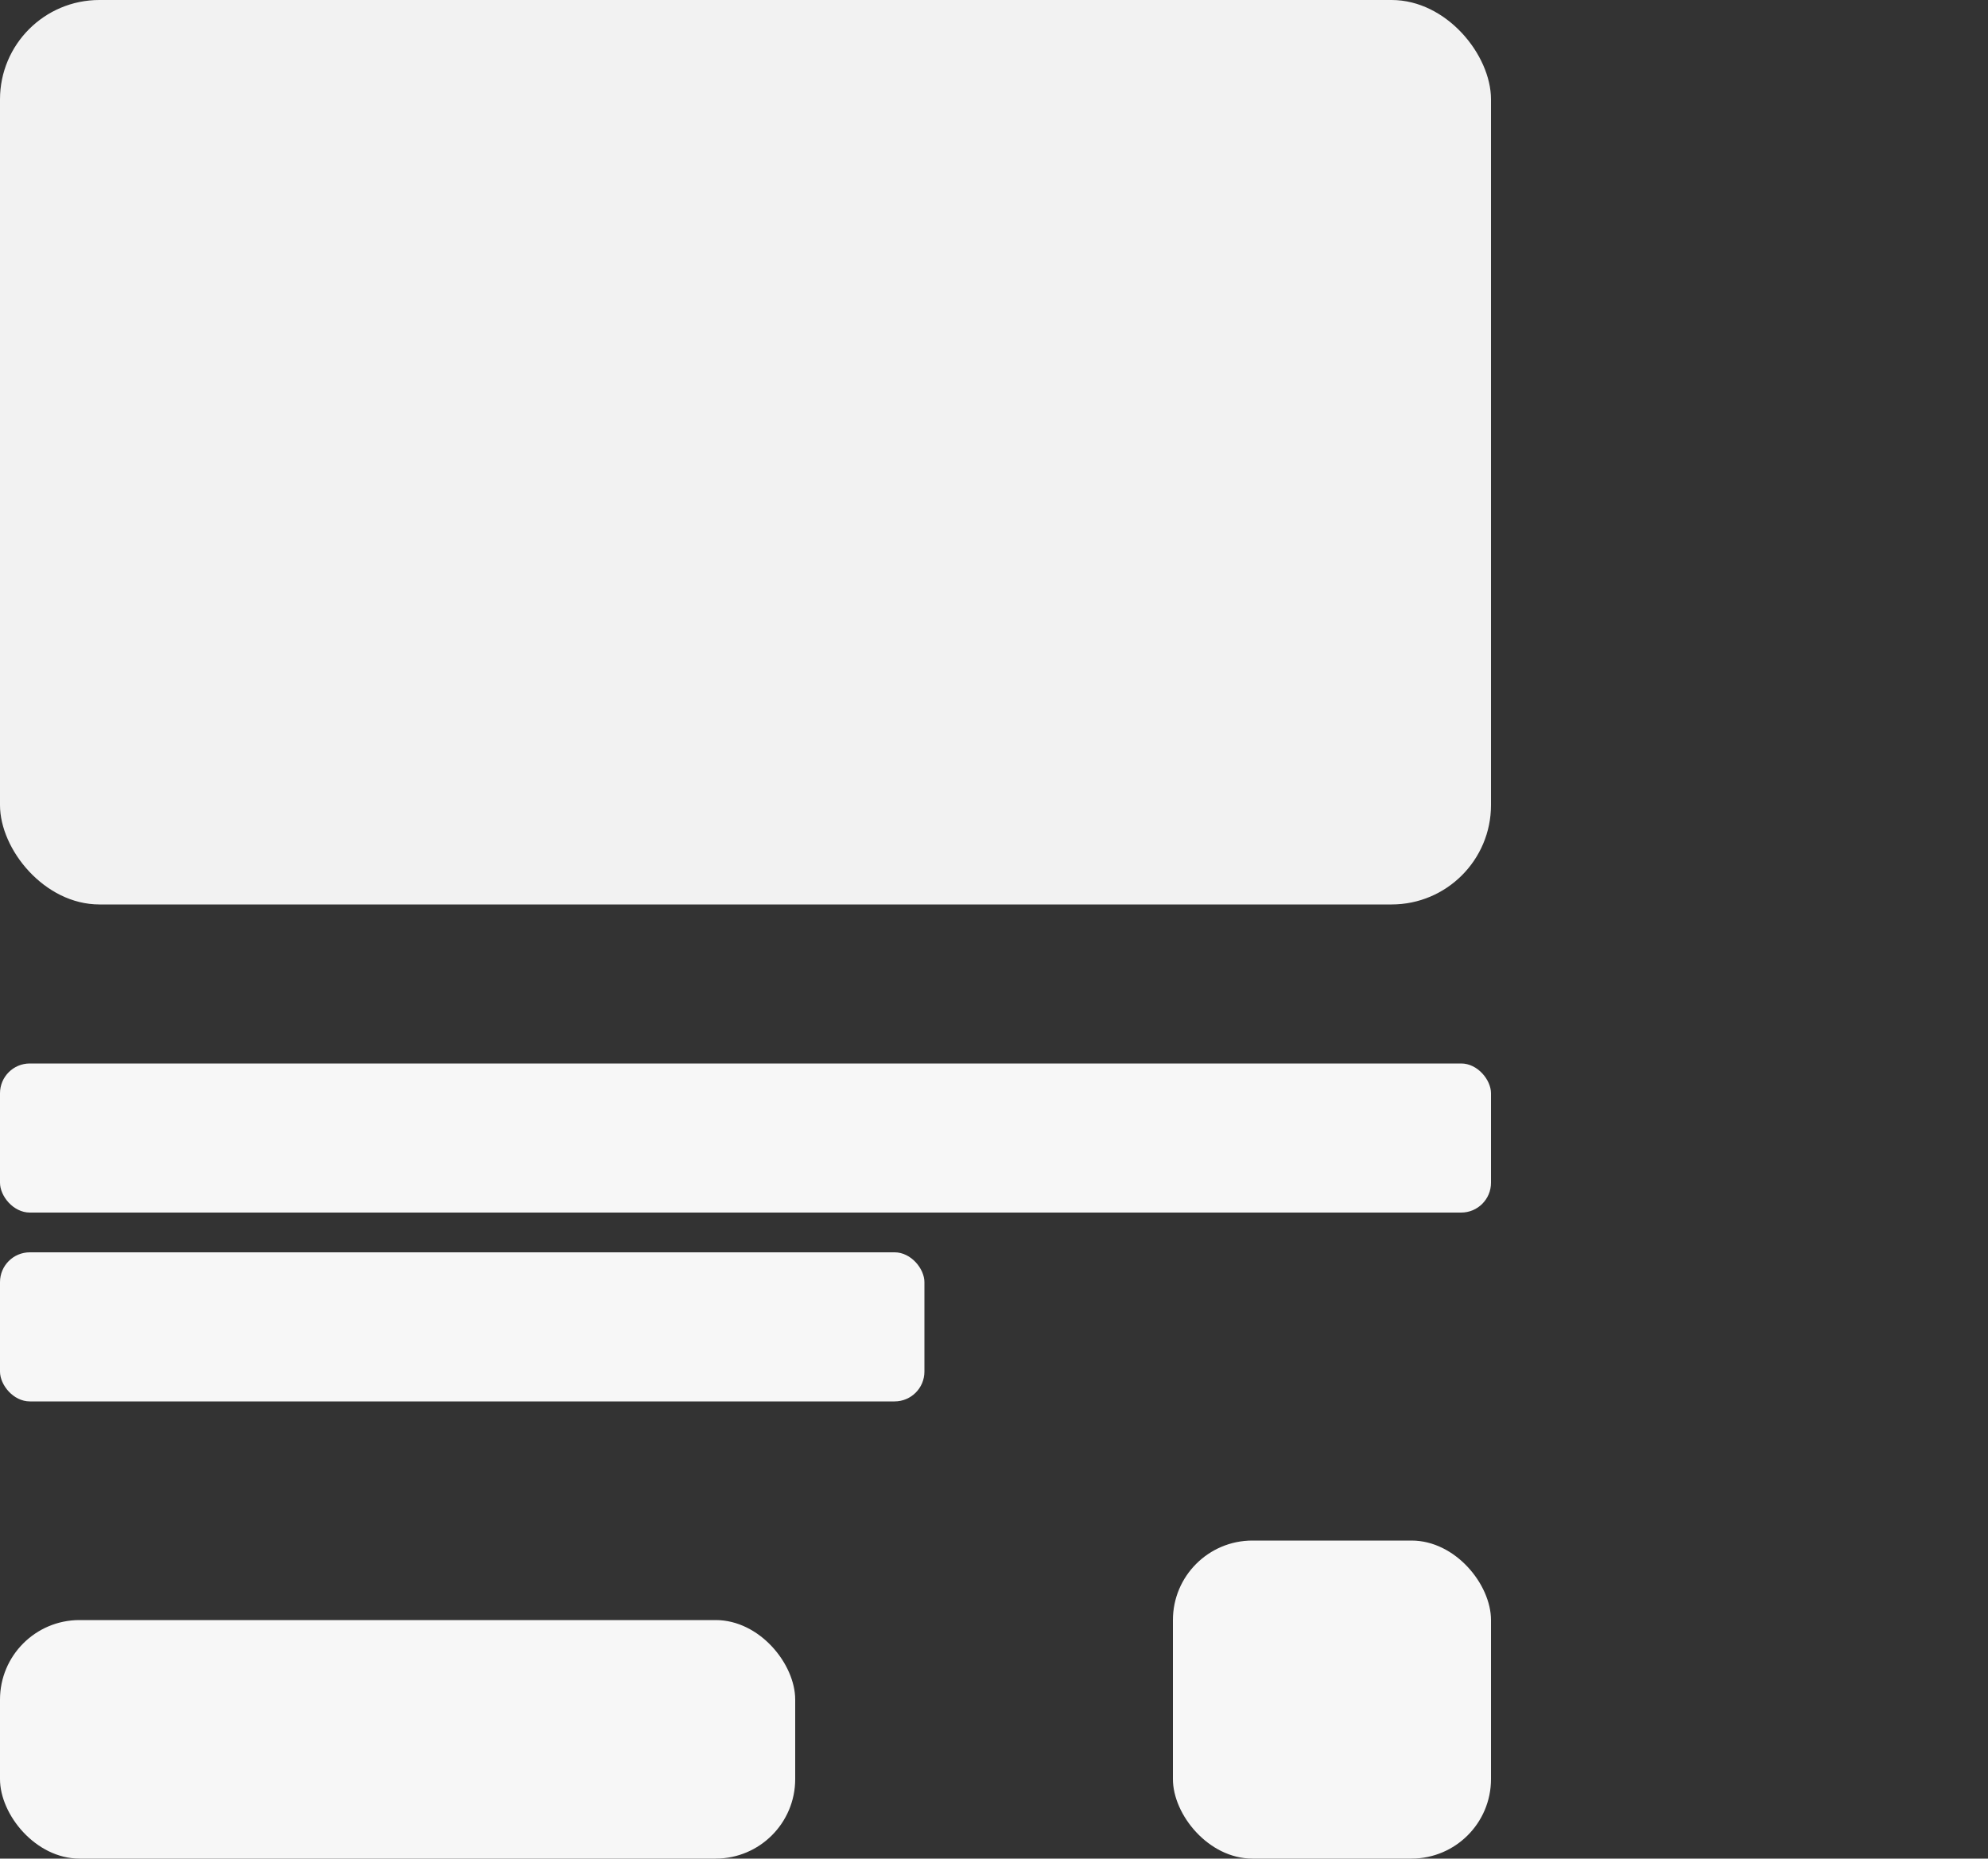<svg width="200" height="187" viewBox="0 0 200 187" fill="none" xmlns="http://www.w3.org/2000/svg">
<rect x="0" y="0" width="200" height="187" fill="#333333" stroke="none"/>
<rect width="150" height="91" rx="10" fill="#F2F2F2"/>
<rect y="107" width="150" height="15" rx="3" fill="#F7F7F7"/>
<rect y="126" width="93" height="15" rx="3" fill="#F7F7F7"/>
<rect y="163" width="80" height="24" rx="8" fill="#F7F7F7"/>
<rect x="118" y="155" width="32" height="32" rx="8" fill="#F7F7F7"/>
</svg>

